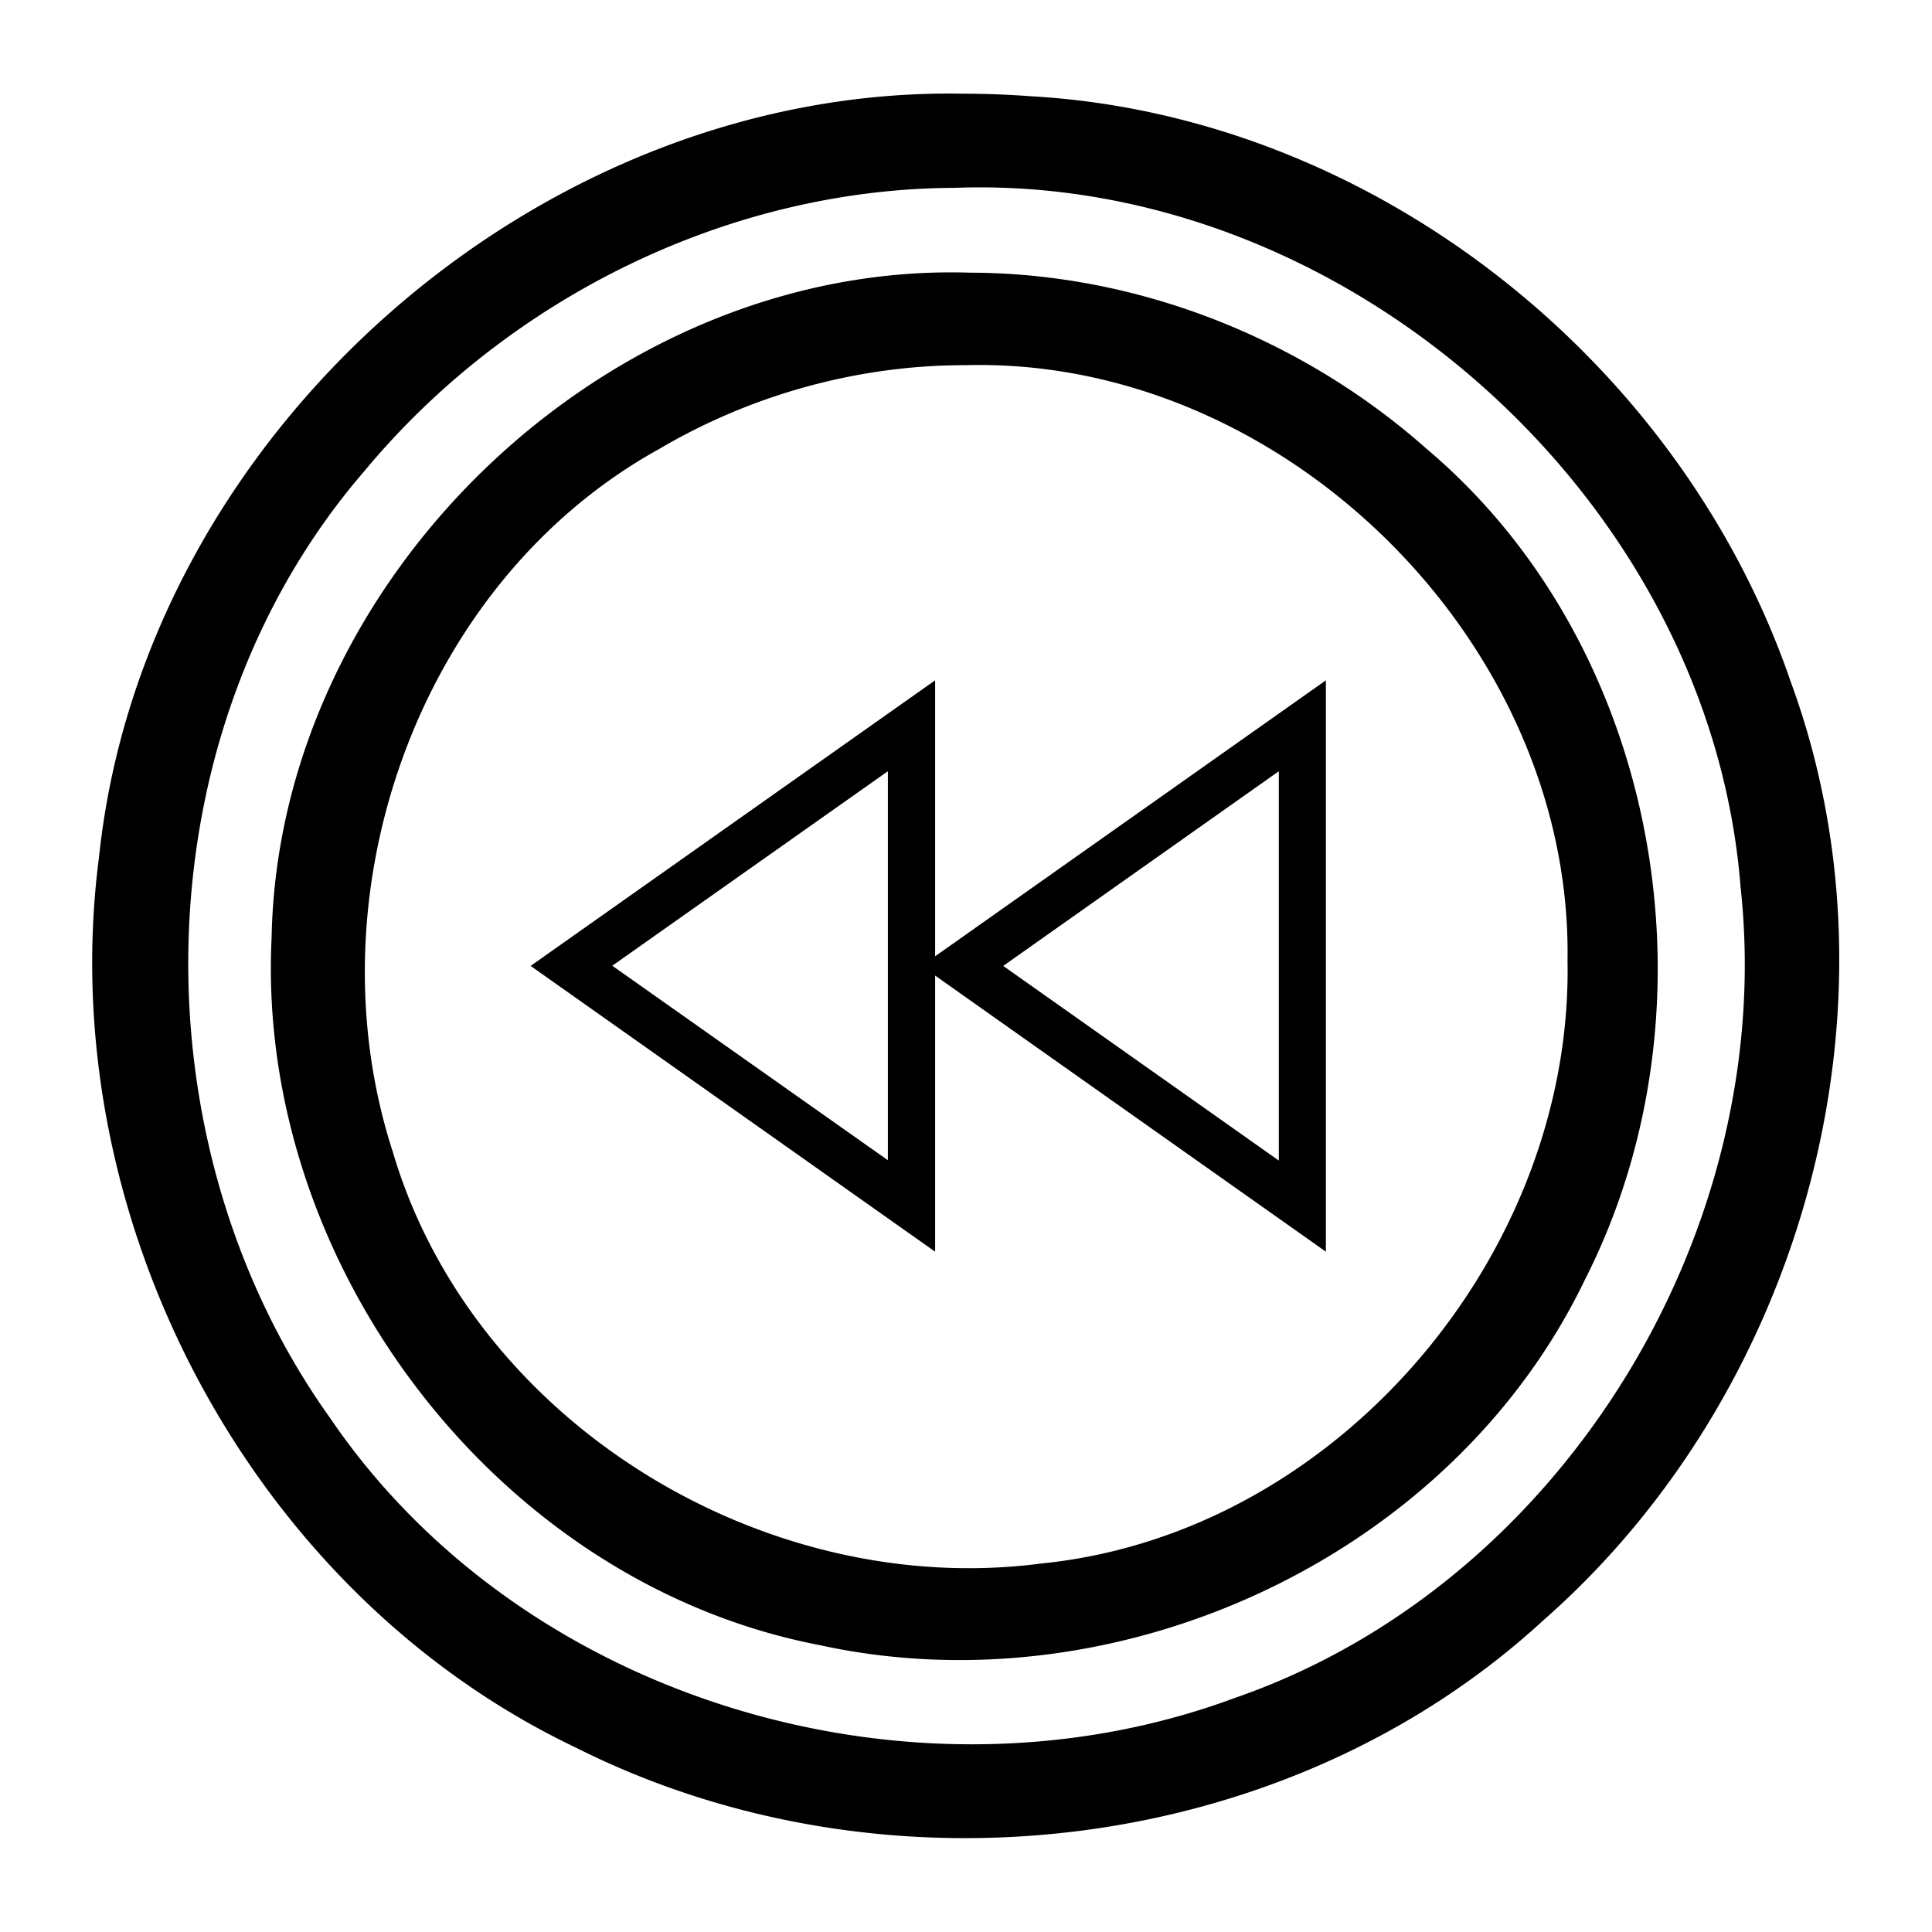 <svg xmlns="http://www.w3.org/2000/svg" width="1em" height="1em" viewBox="0 0 2048 2048"><path fill="currentColor" d="M1022.25 99.36c-450.277-9.19-870.449 360.946-917.287 809.193c-49.497 379.097 158.63 778.958 505.847 944.173c327.865 164.75 753.014 115.136 1024.928-134.893c274.592-240.828 389.318-650.625 262.28-995.771c-116.8-340.193-443.475-599.288-804.797-620.012c-23.612-1.742-47.291-2.71-70.97-2.71zm-10.482 99.762c412.892-15.548 800.952 328.747 833.307 741.03c39.736 363.608-189.04 740.296-537.189 860.124c-338.432 125.14-753.857 3.483-958.257-297.534c-209.788-293.858-201.456-727.62 36.58-1003.309c152.352-183.51 386.115-299.42 625.559-300.31zm16.396 89.922c-381.953-12.152-733.35 323.184-740.25 705.155c-16.837 345.166 238.98 683.897 580.72 749.641c316.644 69.314 670.444-93.357 811.717-387.882c146.108-287.647 80.764-670.44-168.525-880.558c-132.09-117.003-306.805-186.162-483.662-186.356m-4.494 98.05c336.708-8.902 643.367 294.109 637.967 631.148c5.952 311.573-244.82 607.695-557.658 639.11c-293.716 38.566-603.396-149.773-687.84-437.11c-88.514-273.762 27.778-603.496 282.866-744.455c97.803-57.616 211.099-88.877 324.665-88.693M991.276 721.18c-142.925 100.904-285.85 201.817-428.774 302.73c142.936 100.952 285.847 201.943 428.774 302.924V1034.12c138.017 97.653 276.157 195.131 414.222 292.716V721.181l-414.222 292.523V721.181zm-50.079 96.366v412.332a5612073 5612073 0 0 1-292.148-206.161zm414.415 0v412.719c-97.383-68.782-194.766-137.573-292.149-206.355c97.383-68.79 194.766-137.572 292.149-206.364"/></svg>